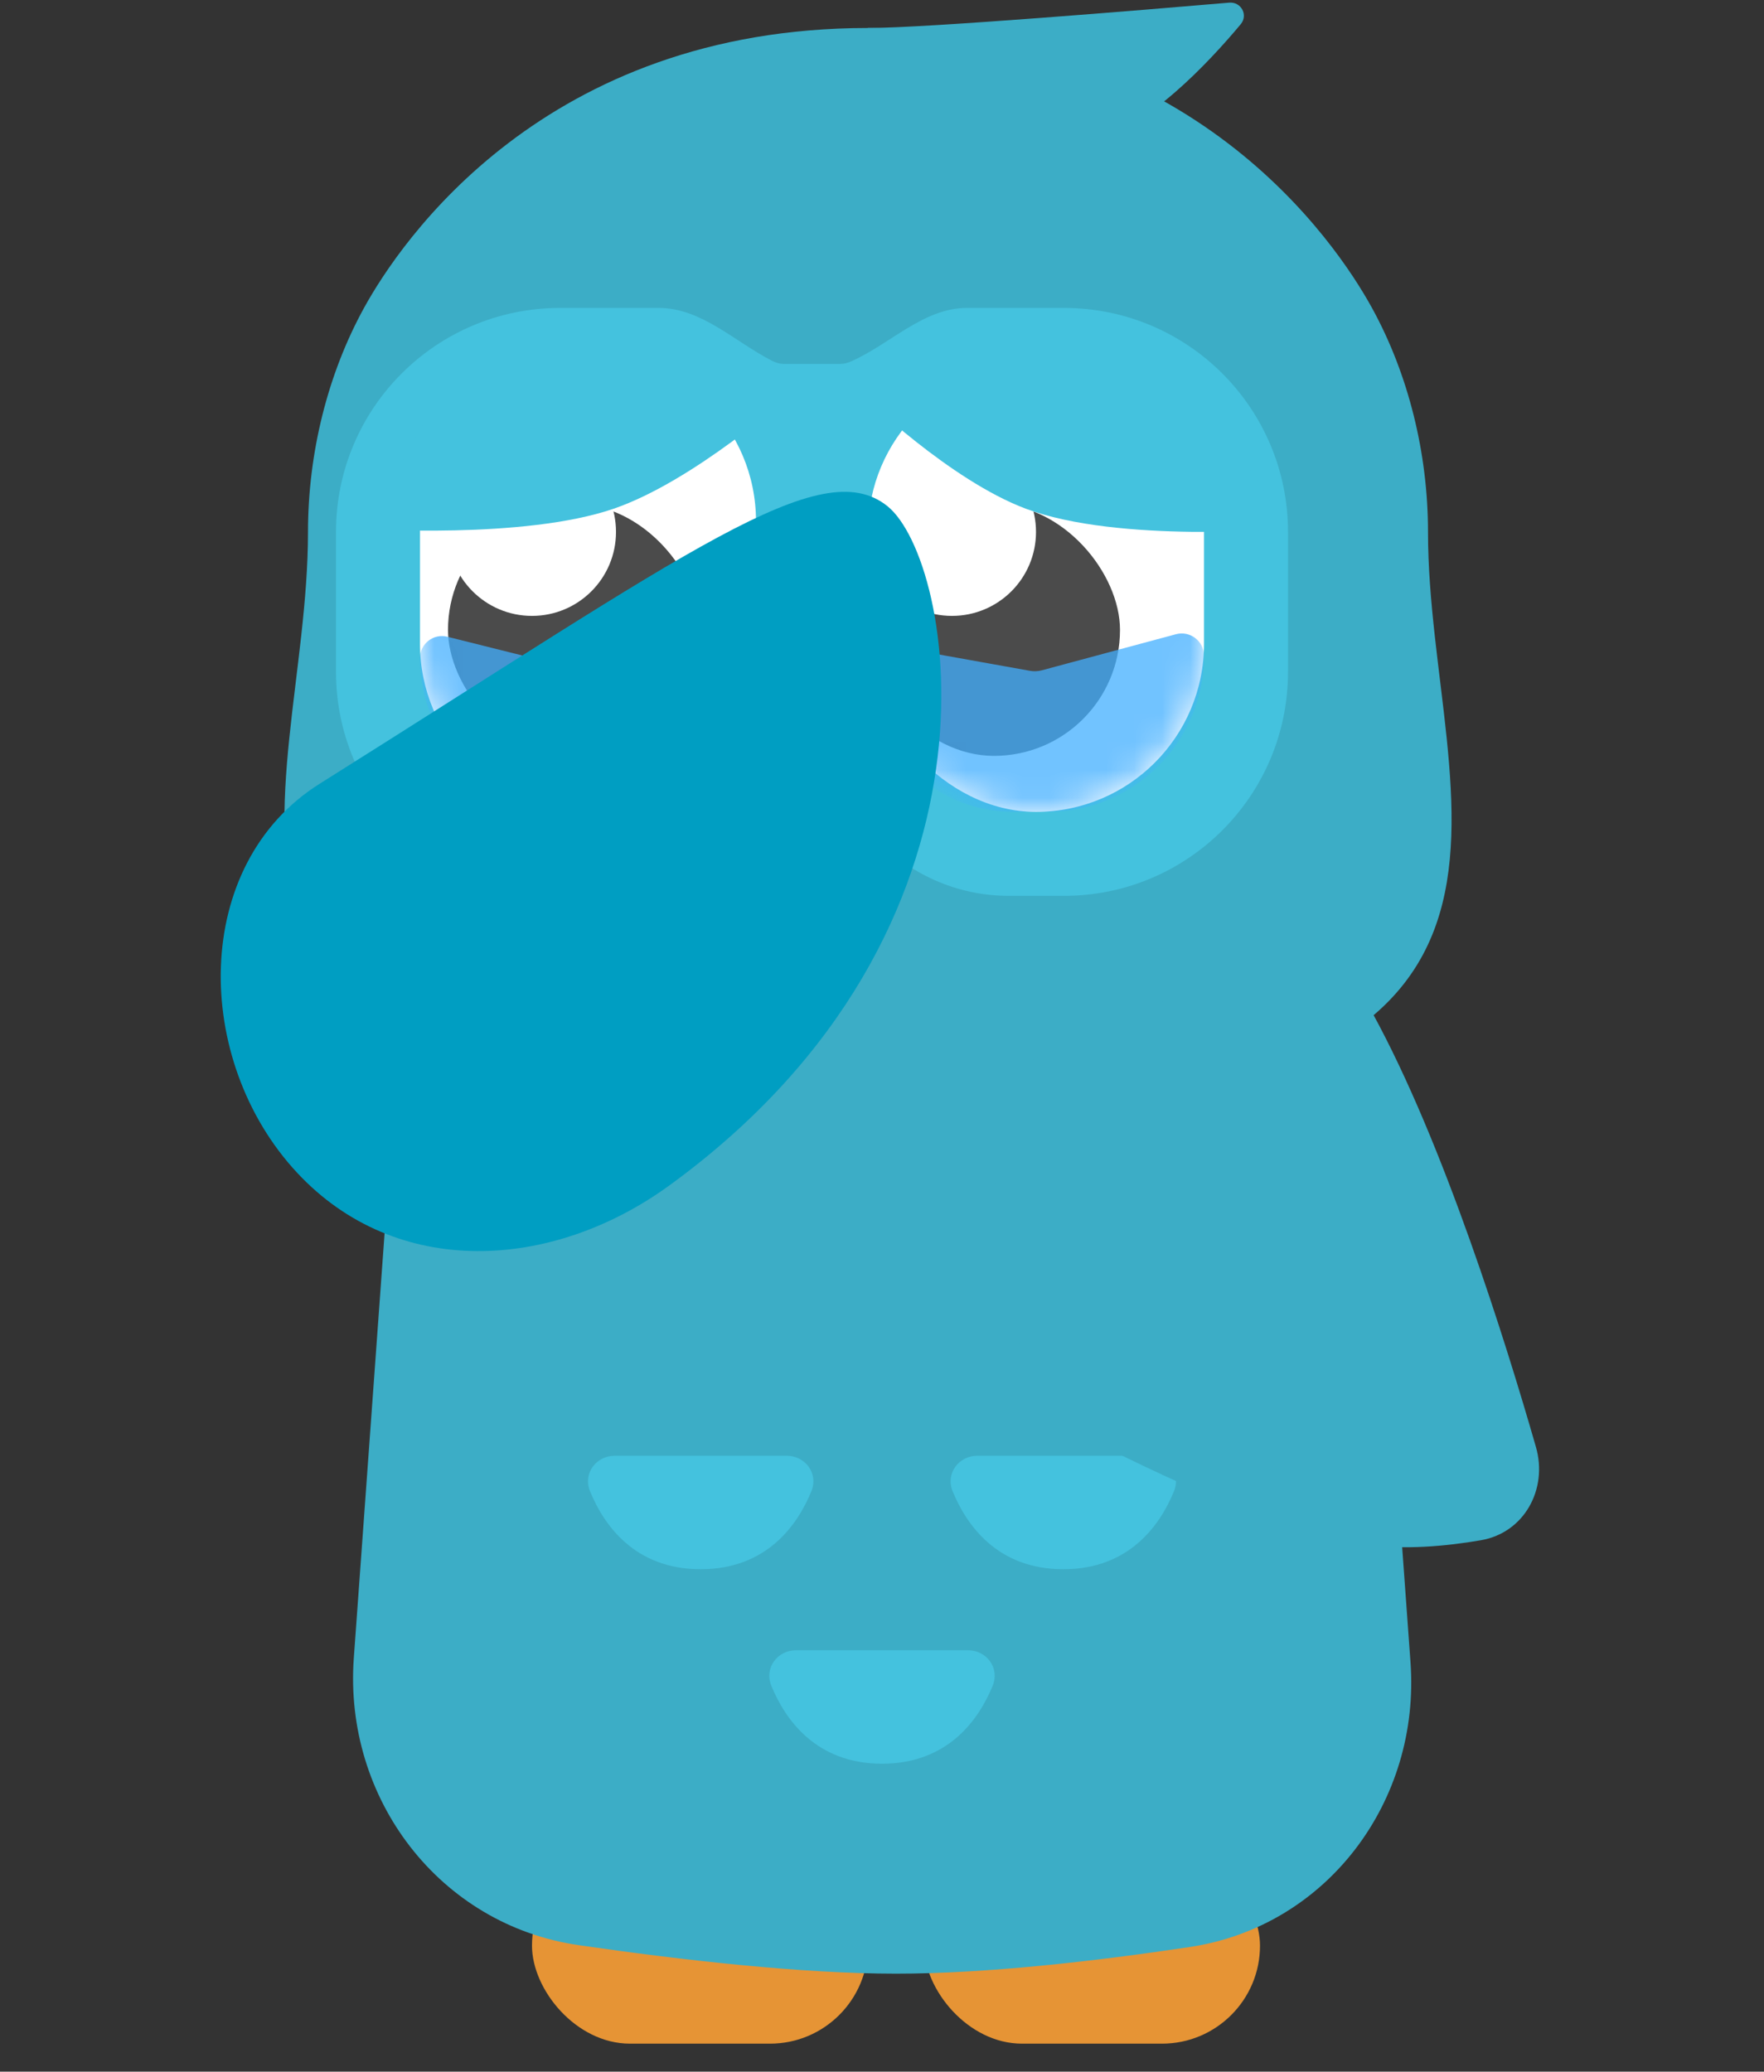 <svg width="63" height="74" viewBox="0 0 63 74" fill="none" xmlns="http://www.w3.org/2000/svg">
<rect x="0" y="0" width="63" height="74" fill="#333333" stroke="none"/>
<rect x="33" y="66" width="12" height="7" rx="3.5" fill="#E69435"/>
<rect x="19" y="66" width="12" height="7" rx="3.5" fill="#E69435"/>
<path d="M13.976 40.733C14.282 36.511 17.489 33.073 21.68 32.474L30.543 31.208C31.509 31.07 32.49 31.074 33.455 31.221L41.391 32.423C45.549 33.053 48.716 36.477 49.02 40.671L50.375 59.377C50.734 64.328 47.406 68.808 42.497 69.547C39.094 70.059 35.225 70.5 32 70.5C28.639 70.5 24.388 70.021 20.67 69.482C15.692 68.761 12.272 64.243 12.636 59.226L13.976 40.733Z" fill="#3CADC6"/>
<path d="M28.097 52H21.952C21.295 52 20.809 52.628 21.074 53.272C21.562 54.461 22.657 56.053 25.025 56.053C27.392 56.053 28.488 54.461 28.976 53.272C29.241 52.628 28.754 52 28.097 52Z" fill="#44C2DE"/>
<path d="M41.048 52H34.903C34.246 52 33.76 52.628 34.024 53.272C34.512 54.461 35.608 56.053 37.975 56.053C40.343 56.053 41.438 54.461 41.926 53.272C42.191 52.628 41.705 52 41.048 52Z" fill="#44C2DE"/>
<path d="M34.573 58.947H28.427C27.771 58.947 27.284 59.575 27.549 60.22C28.037 61.408 29.133 63 31.5 63C33.867 63 34.963 61.408 35.451 60.22C35.716 59.575 35.229 58.947 34.573 58.947Z" fill="#44C2DE"/>
<path d="M11 19C11 28.828 4.248 39.631 29 40H33C57.753 39.631 51 28.828 51 19C51 16.188 50.299 13.364 49 11C47.701 8.636 42.561 1 31 1C19.44 1 14.299 8.636 13 11C11.701 13.364 11 16.188 11 19Z" fill="#3CADC6"/>
<path d="M12 24V19C12 14.582 15.582 11 20 11H23.528C25.043 11 26.212 12.183 27.557 12.88C27.702 12.956 27.851 13 28 13H30C30.136 13 30.27 12.967 30.401 12.908C31.812 12.279 32.985 11 34.53 11H38C42.418 11 46 14.582 46 19V24C46 28.418 42.418 32 38 32H36.025C33.558 32 31.303 30.606 30.2 28.4C30.077 28.155 29.827 28 29.553 28H29H28.447C28.173 28 27.923 28.155 27.8 28.4C26.697 30.606 24.442 32 21.975 32H20C15.582 32 12 28.418 12 24Z" fill="#44C2DE"/>
<path d="M15 18.617C15 15.303 17.686 12.617 21 12.617C24.314 12.617 27 15.303 27 18.617V23C27 26.314 24.314 29 21 29C17.686 29 15 26.314 15 23V18.617Z" fill="white"/>
<rect x="16" y="18" width="9" height="9" rx="4.5" fill="#4B4B4B"/>
<path d="M22 19C22 20.657 20.657 22 19 22C17.343 22 16 20.657 16 19C16 17.343 17.343 16 19 16C20.657 16 22 17.343 22 19Z" fill="white"/>
<rect x="31" y="13" width="12" height="16" rx="6" fill="white"/>
<rect x="31" y="18" width="9" height="9" rx="4.5" fill="#4B4B4B"/>
<path d="M37 19C37 20.657 35.657 22 34 22C32.343 22 31 20.657 31 19C31 17.343 32.343 16 34 16C35.657 16 37 17.343 37 19Z" fill="white"/>
<path d="M16.5 12.667L13 18.888C13 18.888 18.7 19.278 21.919 18.171C24.79 17.184 28.162 14.155 28.162 14.155L24 12L16.5 12.667Z" fill="#44C2DE"/>
<path d="M42 12.667L46 18.888C46 18.888 39.965 19.418 36.635 18.171C33.926 17.157 30.838 14.155 30.838 14.155L34.5 12L42 12.667Z" fill="#44C2DE"/>
<mask id="mask0_428_1125" style="mask-type:alpha" maskUnits="userSpaceOnUse" x="15" y="13" width="28" height="16">
<path d="M15 19C15 15.686 17.686 13 21 13C24.314 13 27 15.686 27 19V23C27 26.314 24.314 29 21 29C17.686 29 15 26.314 15 23V19Z" fill="white"/>
<path d="M31 19C31 15.686 33.686 13 37 13C40.314 13 43 15.686 43 19V23C43 26.314 40.314 29 37 29C33.686 29 31 26.314 31 23V19Z" fill="white"/>
</mask>
<g mask="url(#mask0_428_1125)">
<path fill-rule="evenodd" clip-rule="evenodd" d="M21.866 29C24.701 29 27 26.701 27 23.866C27 23.413 26.593 23.068 26.146 23.142L21.205 23.966C21.07 23.988 20.931 23.983 20.798 23.95L15.975 22.744C15.48 22.62 15 22.995 15 23.505C15 26.54 17.46 29 20.495 29H21.866Z" fill="#42AFFF" fill-opacity="0.75"/>
<path fill-rule="evenodd" clip-rule="evenodd" d="M36.19 29C33.324 29 31 26.676 31 23.81C31 23.348 31.418 22.998 31.872 23.08L36.78 23.961C36.925 23.987 37.074 23.98 37.216 23.942L41.996 22.655C42.502 22.519 43 22.9 43 23.424C43 26.504 40.504 29 37.424 29H37H36.19Z" fill="#42AFFF" fill-opacity="0.75"/>
</g>
<path d="M29.124 32C25.901 32 25.444 29 25.444 29H32.803C32.803 29 32.347 32 29.124 32Z" fill="#E69435"/>
<path d="M29.124 26C31.689 26 32.564 27.616 33 28.708C33.208 29.229 32.801 29.735 32.218 29.796L31.242 29.899C29.699 30.062 28.301 30.062 26.758 29.899L25.782 29.796C25.199 29.735 24.792 29.229 25 28.708C25.436 27.616 26.558 26 29.124 26Z" fill="#F5C443"/>
<path d="M30.367 27.882H28.931C28.289 27.882 27.826 27.292 28.322 26.904C28.611 26.677 29.034 26.5 29.649 26.5C30.265 26.5 30.688 26.677 30.977 26.904C31.473 27.292 31.009 27.882 30.367 27.882Z" fill="#F9DD4A"/>
<path d="M23.91 42.341C36.529 33.158 34.079 19.996 31.695 18.081C29.311 16.166 24.709 19.642 11.416 27.996C6.82 30.884 6.879 37.875 10.606 41.885C14.149 45.696 19.706 45.4 23.91 42.341Z" fill="#009EC2"/>
<path d="M43.898 0.095C40.975 0.345 33.105 1 31 1L31 6C31 6 35.806 5.596 39 5C40.932 4.64 43.197 2.2 44.31 0.867C44.586 0.536 44.327 0.058 43.898 0.095Z" fill="#3CADC6"/>
<path d="M54.855 51.688C53.76 47.875 51.555 40.822 49.023 36.197C48.379 35.02 48.217 32.793 48.217 32.793L37.078 37.765C35.845 38.315 35.131 39.623 35.336 40.958L36.539 48.819C36.677 49.724 37.22 50.517 38.029 50.947C40.367 52.189 45.418 54.708 48.77 55.175C50.159 55.369 51.657 55.231 52.894 55.017C54.438 54.749 55.287 53.194 54.855 51.688Z" fill="#3CADC6"/>
</svg>

